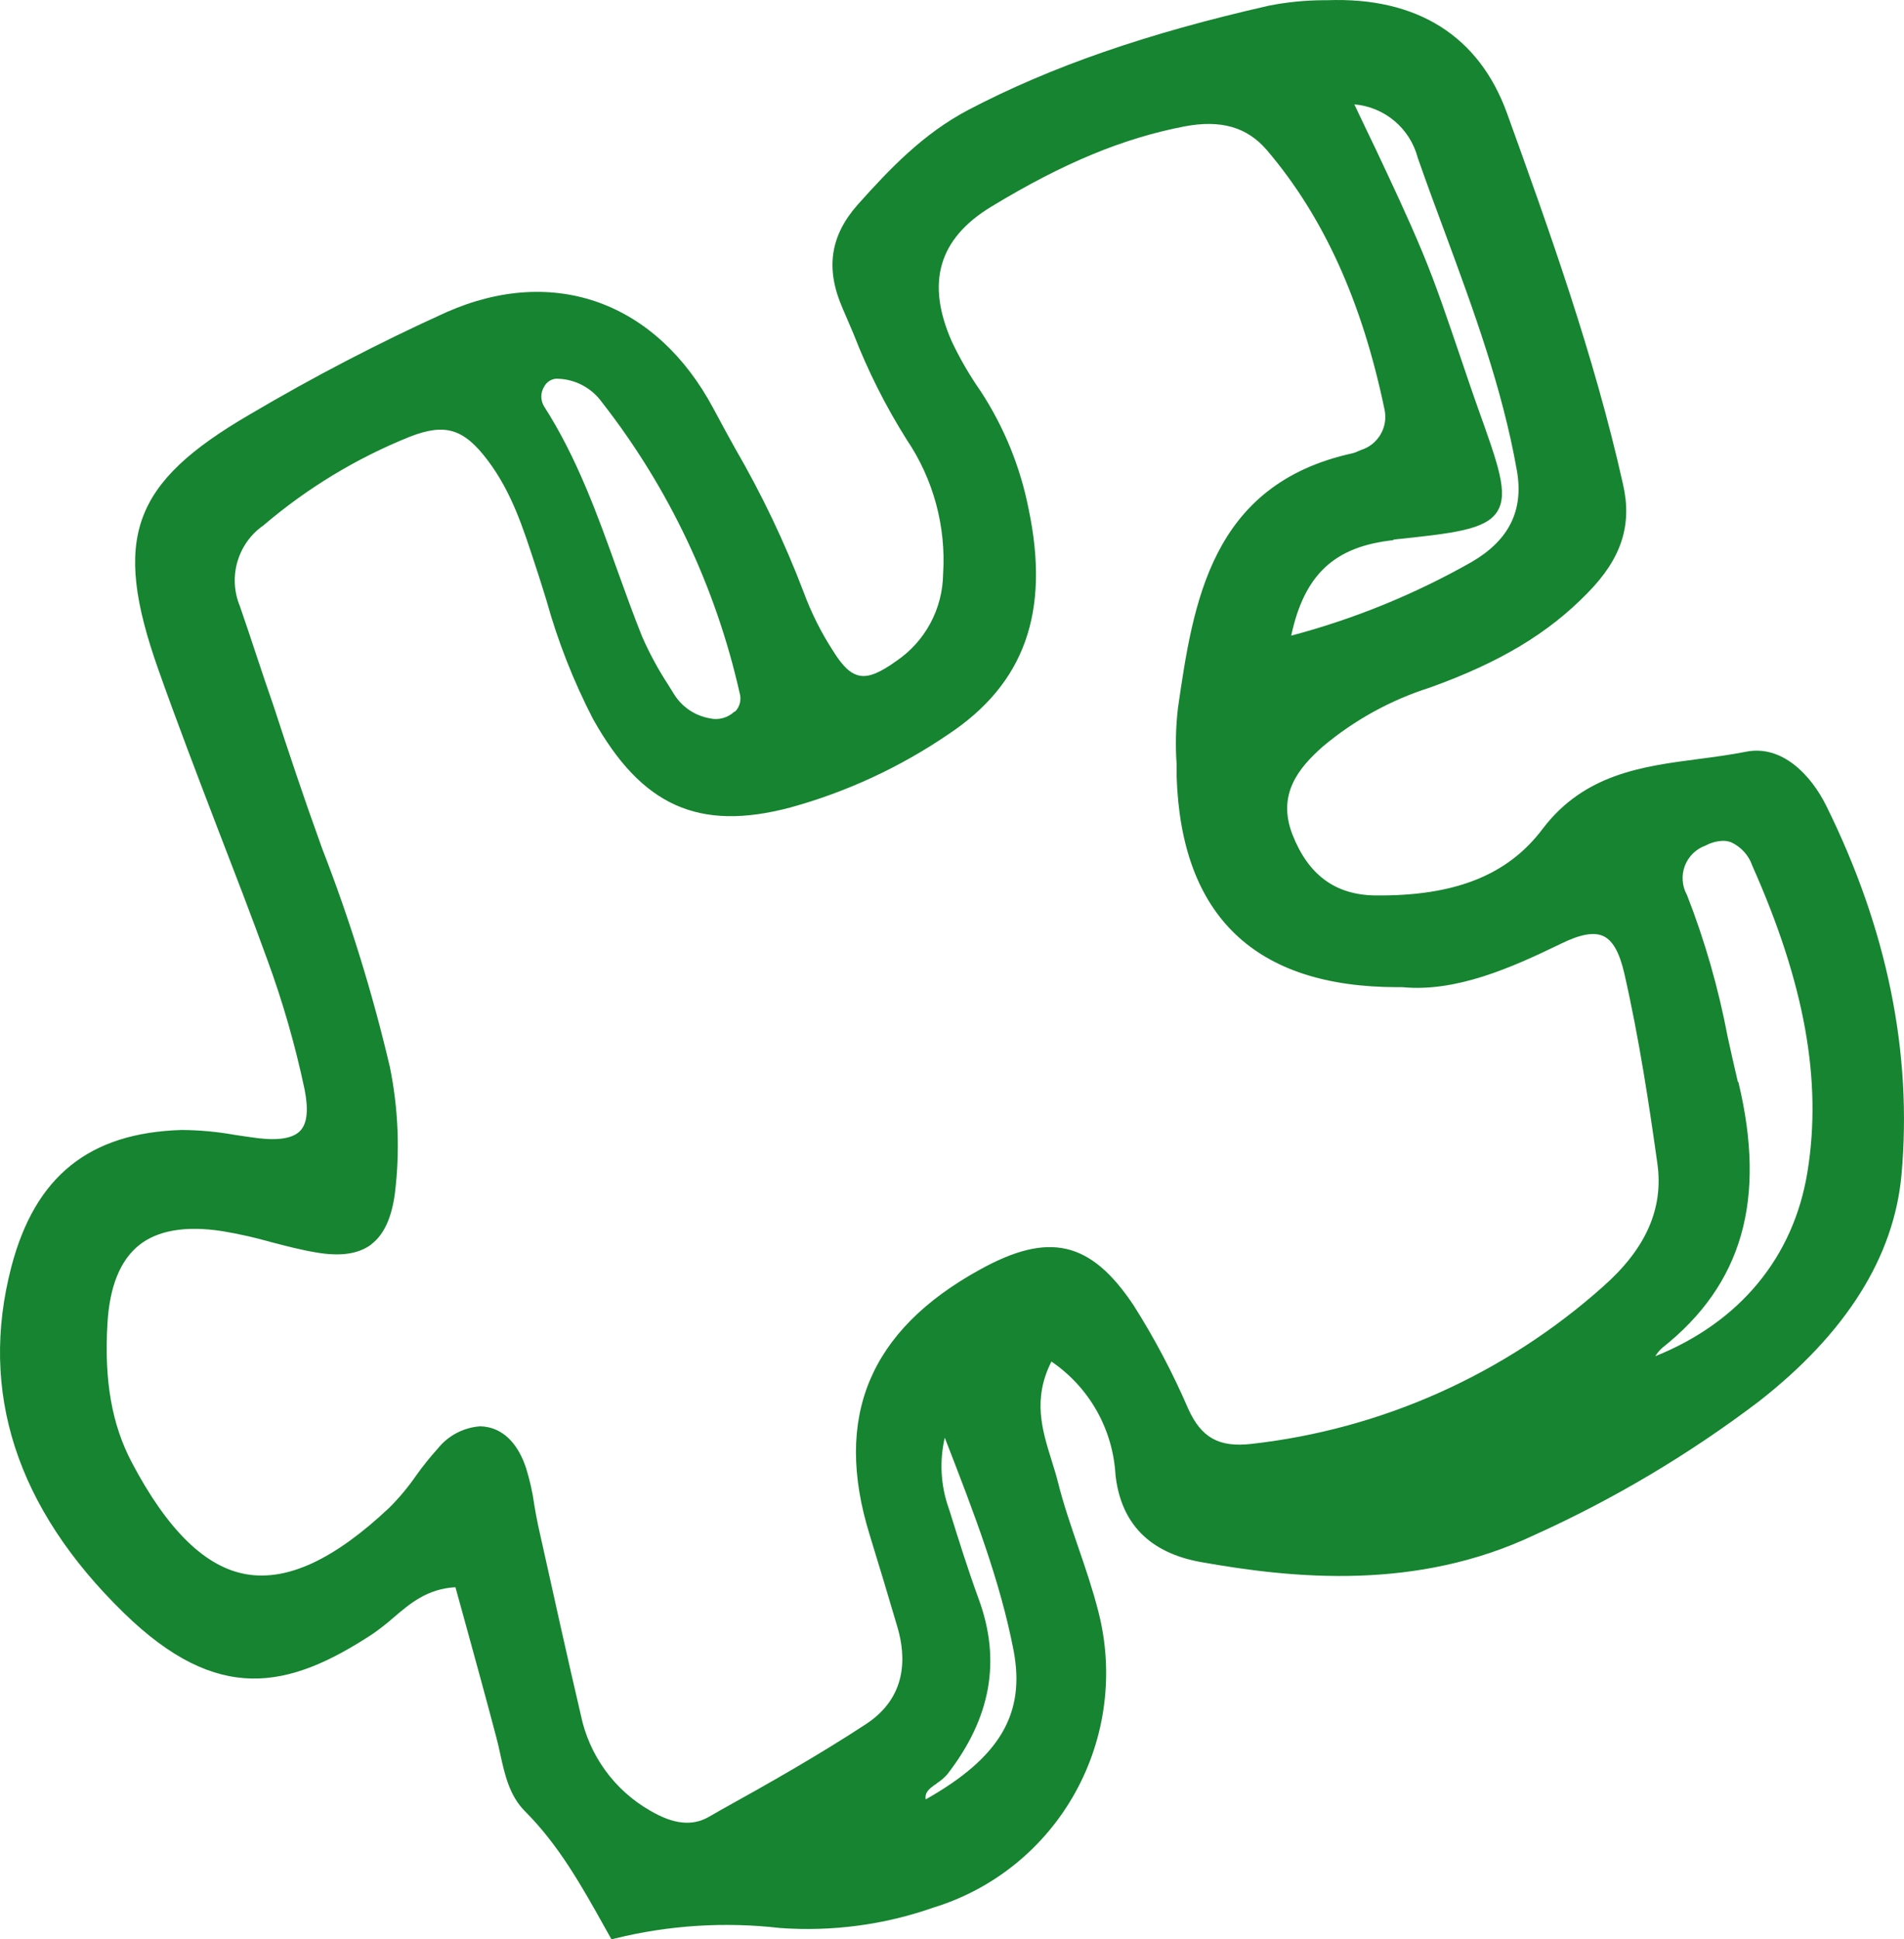 <svg width="55" height="56" viewBox="0 0 55 56" fill="none" xmlns="http://www.w3.org/2000/svg">
<path d="M7.469 32.868C7.245 32.84 7.018 32.806 6.79 32.772C6.28 32.68 5.763 32.632 5.244 32.629C2.574 32.711 1.015 33.965 0.329 36.577C-0.615 40.188 0.475 43.552 3.577 46.574C6.294 49.224 8.332 48.773 10.758 47.186C10.968 47.04 11.17 46.883 11.362 46.714C11.845 46.301 12.341 45.877 13.156 45.832L13.462 46.94C13.754 48.003 14.053 49.087 14.338 50.171C14.379 50.325 14.416 50.485 14.45 50.646C14.579 51.237 14.715 51.853 15.167 52.304C16.145 53.282 16.808 54.465 17.508 55.723L17.664 56L17.772 55.973C19.328 55.591 20.938 55.489 22.528 55.672C24.034 55.782 25.546 55.581 26.971 55.08C28.706 54.548 30.17 53.361 31.056 51.769C31.942 50.176 32.183 48.3 31.727 46.533C31.567 45.904 31.354 45.278 31.146 44.673C30.939 44.068 30.718 43.432 30.562 42.803C30.508 42.588 30.44 42.372 30.372 42.154C30.103 41.289 29.825 40.396 30.372 39.316C30.91 39.681 31.358 40.167 31.679 40.735C32 41.303 32.186 41.938 32.223 42.591C32.379 43.993 33.208 44.837 34.682 45.104C37.38 45.586 40.913 45.935 44.316 44.328C46.613 43.291 48.787 41.999 50.798 40.475C53.322 38.506 54.714 36.297 54.928 33.917C55.244 30.406 54.514 26.823 52.754 23.268C52.313 22.375 51.47 21.493 50.424 21.709C49.979 21.797 49.51 21.859 49.065 21.917C47.445 22.129 45.774 22.348 44.571 23.921C43.552 25.288 41.993 25.883 39.713 25.856C38.572 25.839 37.791 25.264 37.336 24.102C36.88 22.939 37.516 22.174 38.202 21.565C39.114 20.797 40.166 20.216 41.3 19.856C43.338 19.124 44.727 18.286 45.862 17.12C46.84 16.126 47.156 15.158 46.881 13.975C46.045 10.232 44.71 6.536 43.535 3.277C42.727 1.038 40.933 -0.09 38.341 0.006H38.232C37.703 0.009 37.175 0.061 36.656 0.163C33.12 0.966 30.355 1.924 27.963 3.178C26.669 3.862 25.715 4.86 24.773 5.913C23.979 6.813 23.839 7.763 24.342 8.908C24.448 9.151 24.549 9.397 24.655 9.64C25.068 10.705 25.582 11.727 26.19 12.693C26.963 13.835 27.333 15.205 27.243 16.584C27.235 17.076 27.11 17.56 26.877 17.994C26.645 18.427 26.313 18.799 25.908 19.076C25.433 19.418 25.1 19.565 24.831 19.51C24.563 19.456 24.342 19.24 24.067 18.799C23.719 18.263 23.432 17.69 23.211 17.09C22.665 15.657 22.004 14.271 21.234 12.946C21.023 12.567 20.816 12.187 20.612 11.804C18.971 8.727 16.016 7.643 12.905 9.011C10.954 9.894 9.052 10.882 7.208 11.972C3.811 13.951 3.227 15.531 4.575 19.336C5.115 20.864 5.71 22.413 6.274 23.887C6.756 25.138 7.259 26.433 7.724 27.719C8.171 28.937 8.53 30.186 8.798 31.456C8.913 32.037 8.876 32.427 8.682 32.642C8.489 32.858 8.084 32.94 7.469 32.868ZM27.06 51.494C27.174 51.422 27.276 51.335 27.365 51.234C28.629 49.6 28.925 47.942 28.266 46.16C27.96 45.323 27.688 44.451 27.427 43.617L27.399 43.535C27.173 42.885 27.135 42.184 27.291 41.514C28.154 43.73 28.894 45.661 29.281 47.668C29.621 49.477 28.894 50.745 26.74 51.959C26.71 51.757 26.832 51.651 27.067 51.494H27.06ZM10.727 35.928C11.091 35.651 11.308 35.176 11.406 34.471C11.557 33.25 11.508 32.012 11.261 30.806C10.758 28.662 10.105 26.557 9.307 24.505L9.263 24.382C8.784 23.059 8.332 21.702 7.904 20.389C7.565 19.425 7.262 18.461 6.929 17.503C6.76 17.095 6.735 16.641 6.859 16.217C6.983 15.792 7.247 15.423 7.609 15.172C8.872 14.094 10.3 13.229 11.838 12.611C12.857 12.214 13.397 12.375 14.09 13.295C14.783 14.214 15.109 15.247 15.449 16.279L15.541 16.56C15.626 16.82 15.704 17.076 15.785 17.336C16.114 18.519 16.564 19.665 17.127 20.755C18.533 23.274 20.184 24.02 22.834 23.316C24.456 22.869 25.993 22.157 27.386 21.209C29.597 19.746 30.338 17.674 29.713 14.697C29.474 13.483 29.003 12.328 28.327 11.295C28.012 10.844 27.734 10.367 27.498 9.869C26.74 8.16 27.114 6.888 28.639 5.965C30.722 4.703 32.441 3.992 34.217 3.65C35.267 3.452 36.021 3.667 36.595 4.334C38.229 6.252 39.343 8.7 39.992 11.814C40.048 12.061 40.01 12.32 39.883 12.539C39.757 12.758 39.553 12.921 39.313 12.994L39.234 13.028C39.185 13.052 39.134 13.072 39.082 13.086C34.971 13.979 34.468 17.411 34.027 20.444C33.964 20.986 33.951 21.533 33.989 22.078V22.42C34.119 26.457 36.262 28.505 40.366 28.505H40.512C42.047 28.652 43.62 27.965 45.098 27.247C45.665 26.97 46.056 26.905 46.324 27.035C46.592 27.165 46.782 27.507 46.922 28.112C47.353 30.003 47.645 31.948 47.876 33.599C48.06 34.906 47.537 36.065 46.31 37.148C43.468 39.685 39.915 41.273 36.14 41.695C35.212 41.798 34.7 41.518 34.319 40.67C33.873 39.635 33.346 38.638 32.743 37.688C31.506 35.836 30.3 35.555 28.303 36.663C25.113 38.417 24.07 40.919 25.12 44.314C25.394 45.203 25.662 46.094 25.925 46.988C26.173 47.832 26.214 49.002 25.011 49.788C23.653 50.677 22.209 51.497 20.813 52.27L20.473 52.465C19.991 52.738 19.454 52.68 18.774 52.28C18.266 51.989 17.824 51.592 17.48 51.116C17.135 50.639 16.896 50.095 16.777 49.518C16.397 47.887 16.026 46.222 15.67 44.612L15.547 44.061C15.503 43.863 15.469 43.661 15.435 43.46C15.386 43.103 15.307 42.751 15.201 42.407C14.98 41.723 14.589 41.316 14.104 41.213C14.027 41.196 13.948 41.187 13.869 41.186C13.633 41.203 13.402 41.268 13.191 41.379C12.981 41.489 12.795 41.643 12.646 41.829C12.425 42.074 12.217 42.332 12.025 42.601C11.793 42.938 11.53 43.253 11.24 43.542C9.654 45.032 8.312 45.654 7.13 45.46C5.948 45.265 4.847 44.201 3.807 42.229C3.23 41.135 3.006 39.859 3.104 38.215C3.165 37.159 3.468 36.403 4.005 35.965C4.541 35.528 5.363 35.384 6.433 35.552C6.9 35.63 7.361 35.734 7.816 35.863C8.247 35.976 8.692 36.092 9.141 36.167C9.847 36.287 10.364 36.208 10.734 35.928H10.727ZM21.22 20.543C21.126 20.634 21.01 20.7 20.884 20.735C20.757 20.77 20.624 20.772 20.497 20.741C20.289 20.704 20.091 20.624 19.916 20.507C19.741 20.389 19.591 20.236 19.478 20.057L19.304 19.777C19.015 19.335 18.763 18.87 18.55 18.386C18.292 17.746 18.058 17.086 17.827 16.45C17.256 14.857 16.665 13.213 15.717 11.736C15.665 11.651 15.637 11.552 15.637 11.452C15.637 11.352 15.665 11.253 15.717 11.168C15.75 11.104 15.798 11.049 15.858 11.008C15.917 10.968 15.986 10.943 16.057 10.936H16.087C16.343 10.939 16.594 11.003 16.82 11.122C17.047 11.24 17.243 11.411 17.392 11.62C19.319 14.086 20.677 16.953 21.366 20.013C21.395 20.108 21.396 20.208 21.372 20.304C21.347 20.4 21.297 20.487 21.227 20.556L21.22 20.543ZM40.243 15.582C41.966 15.401 42.917 15.302 43.25 14.772C43.583 14.242 43.277 13.421 42.689 11.773C42.513 11.281 42.349 10.785 42.18 10.293C41.84 9.298 41.5 8.272 41.089 7.284C40.678 6.296 40.216 5.319 39.73 4.286C39.533 3.876 39.33 3.455 39.122 3.014C39.548 3.05 39.952 3.216 40.28 3.492C40.608 3.767 40.843 4.138 40.953 4.553C41.205 5.274 41.47 5.995 41.738 6.713C42.553 8.922 43.399 11.209 43.817 13.585C44.021 14.734 43.593 15.596 42.516 16.225C40.874 17.157 39.121 17.873 37.298 18.355C37.679 16.587 38.548 15.777 40.26 15.596L40.243 15.582ZM50.2 31.237C50.098 30.81 50.003 30.379 49.908 29.948C49.643 28.547 49.25 27.173 48.732 25.846C48.661 25.719 48.618 25.578 48.608 25.432C48.596 25.287 48.617 25.141 48.668 25.005C48.72 24.868 48.8 24.745 48.904 24.643C49.008 24.542 49.132 24.464 49.269 24.416C49.424 24.332 49.596 24.285 49.772 24.28C49.852 24.279 49.931 24.293 50.006 24.321C50.149 24.387 50.278 24.481 50.383 24.599C50.489 24.716 50.57 24.855 50.621 25.005C52.133 28.403 52.639 31.21 52.211 33.842C51.81 36.307 50.254 38.181 47.815 39.162C47.871 39.07 47.941 38.987 48.022 38.916C50.336 37.083 51.029 34.629 50.217 31.251L50.2 31.237Z" fill="#168430"/>
</svg>
